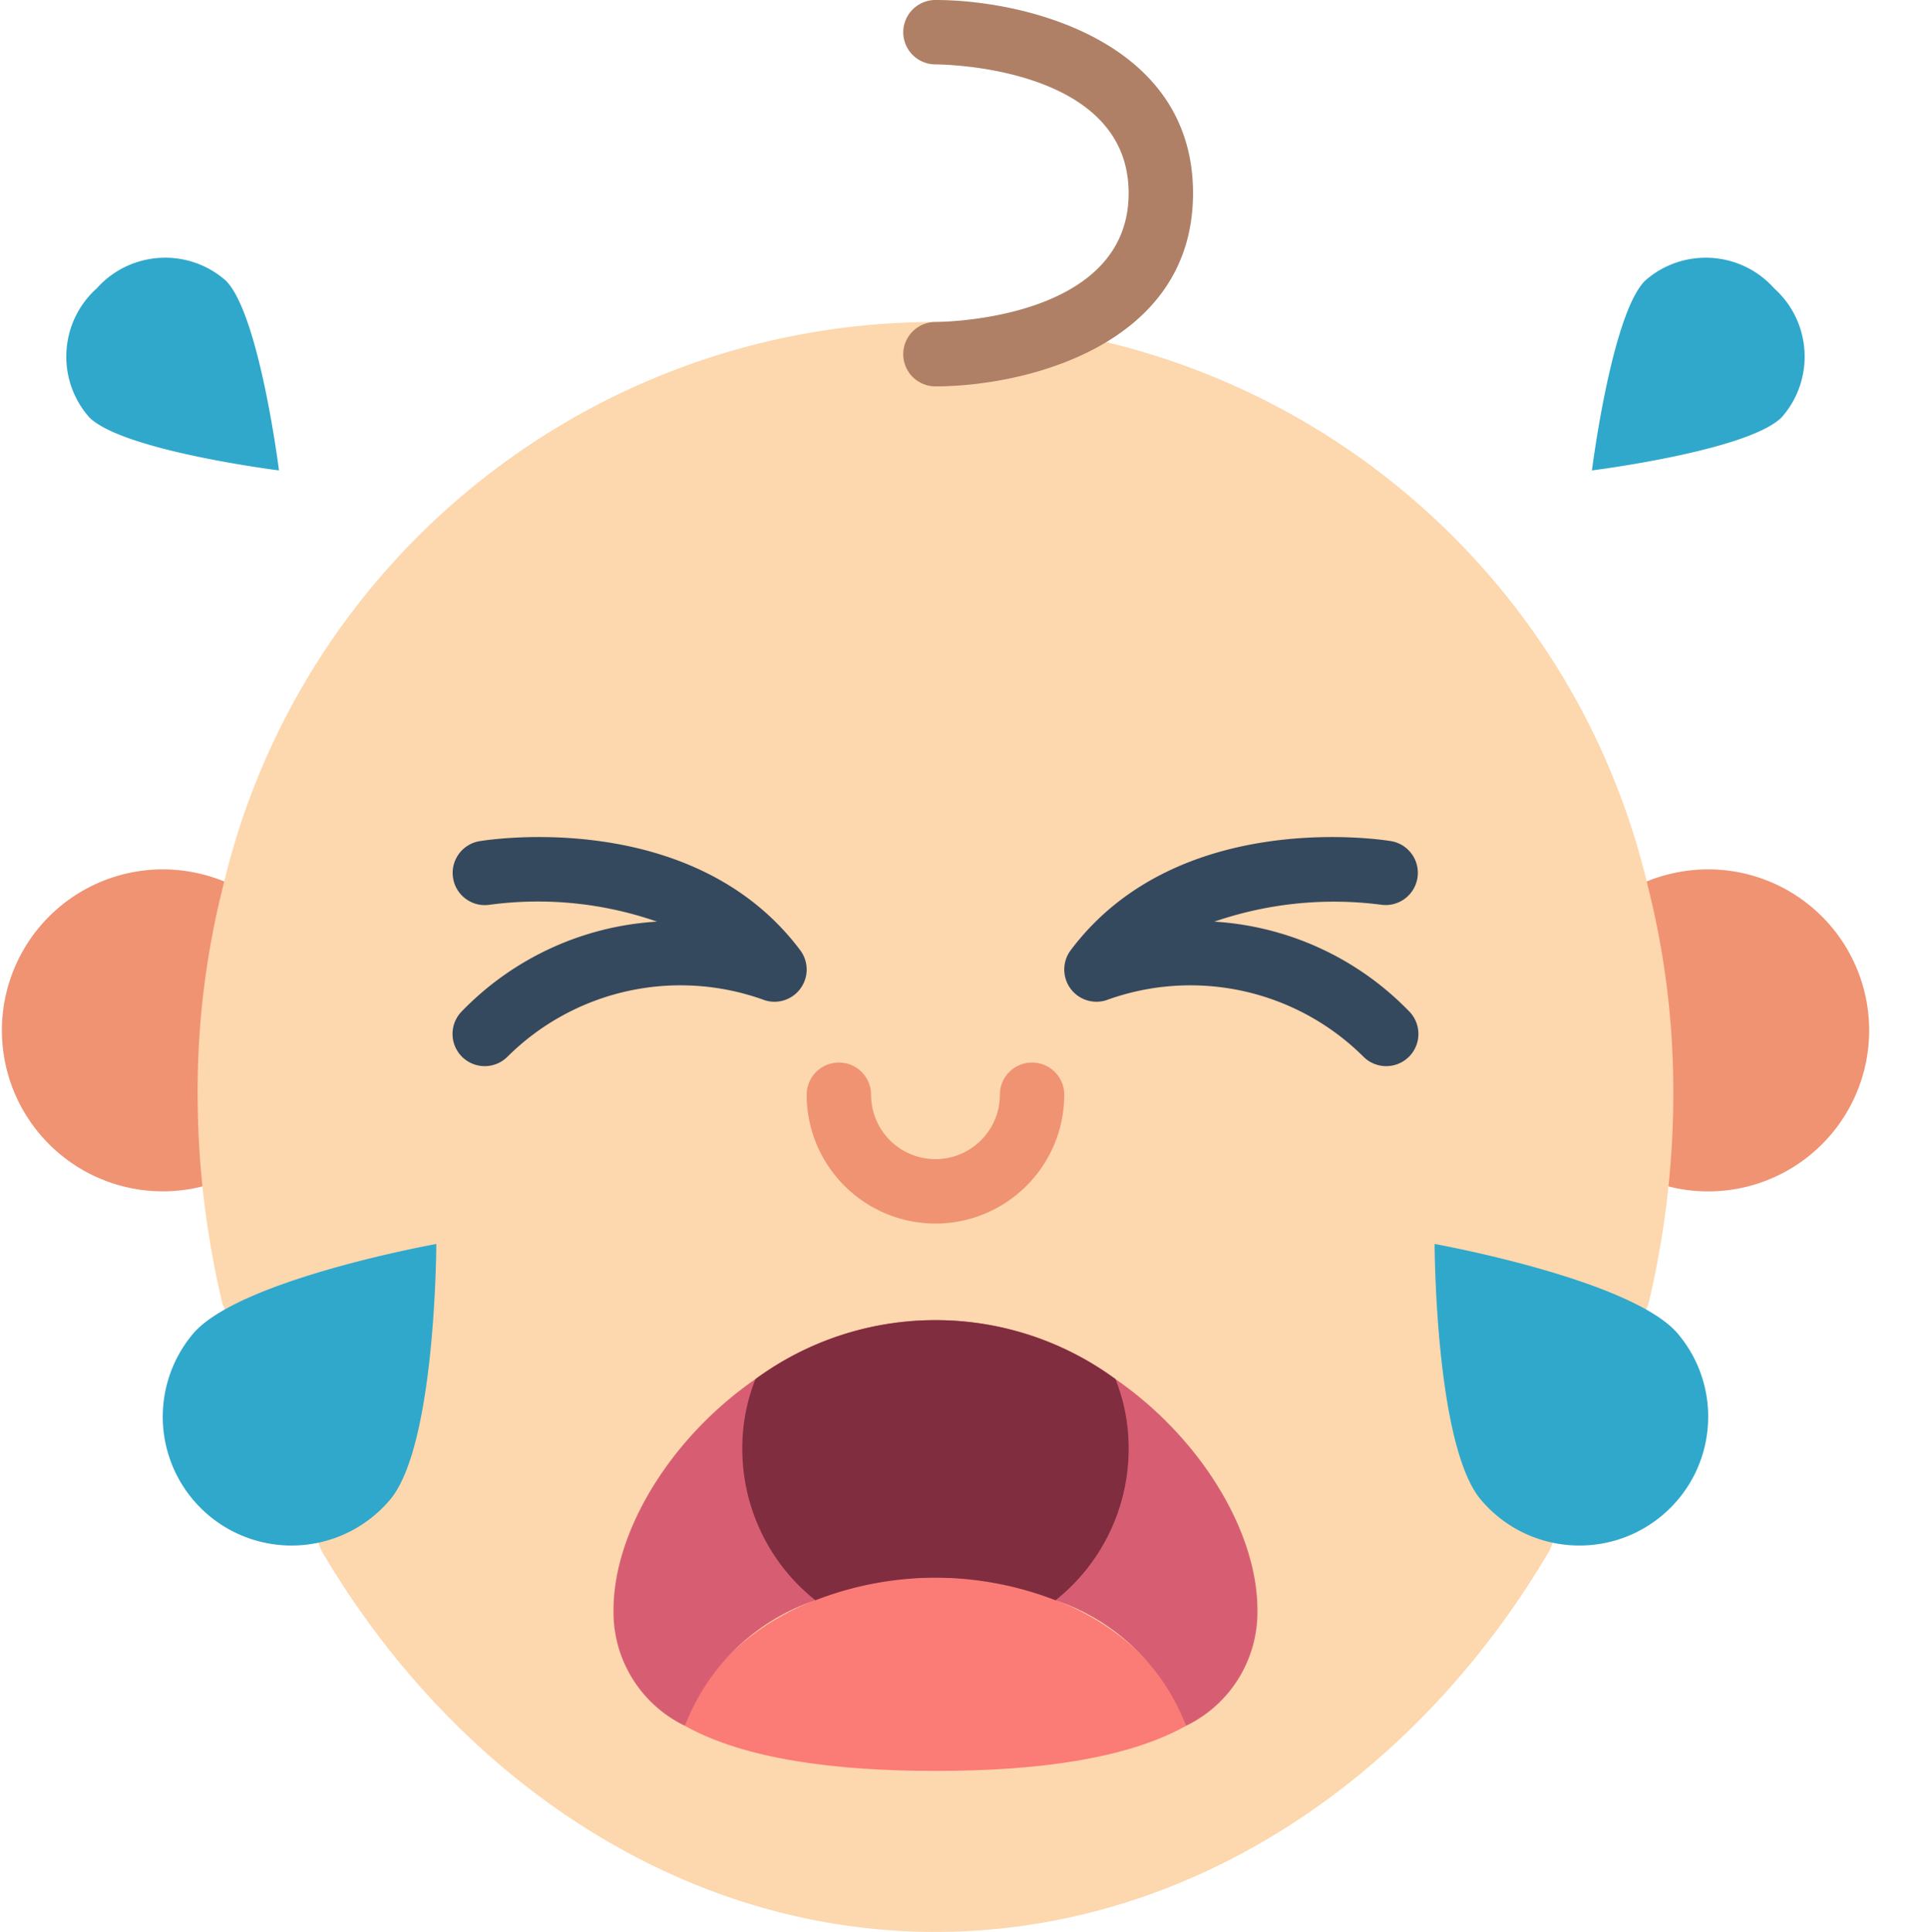 <svg viewBox="0 0 511 512" xmlns="http://www.w3.org/2000/svg"><g><path d="M66.688 237.398a43.374 43.374 0 0 0-23.551-7 42.673 42.673 0 0 0-39.633 26.946A42.672 42.672 0 0 0 13.91 304.12a42.67 42.67 0 0 0 47.317 7.602zM434.648 311.723a42.67 42.67 0 0 0 57.75-54.383 42.673 42.673 0 0 0-39.66-26.942 43.396 43.396 0 0 0-23.554 7zm0 0" fill="#f09372"></path><path d="M85.184 410.934C120.293 470.754 180.117 512 247.938 512s127.644-41.246 162.753-101.066l26.223-65.418a242.383 242.383 0 0 0 5.512-33.246 235.227 235.227 0 0 0 1.066-22.489 220.928 220.928 0 0 0-6.754-54.933C416.11 147.246 337.934 85.34 247.938 85.34c-90 0-168.176 61.906-188.801 149.508a220.745 220.745 0 0 0-6.754 54.933c0 7.555.355 15.114 1.066 22.489a242.383 242.383 0 0 0 5.512 33.246zm0 0" fill="#fdd7ad"></path><path d="M247.938 102.398a8.53 8.53 0 0 1-8.54-8.523 8.534 8.534 0 0 1 8.528-8.543c2.09-.008 51.21-.55 51.21-34.133s-49.12-34.125-51.21-34.133a8.533 8.533 0 0 1-8.528-8.539A8.53 8.53 0 0 1 247.938 0c23.613 0 68.265 10.7 68.265 51.2s-44.652 51.198-68.265 51.198zm0 0" fill="#af8066"></path><path d="M247.938 324.266c-18.844-.02-34.114-15.29-34.133-34.133a8.533 8.533 0 0 1 17.066 0c0 9.426 7.64 17.066 17.066 17.066s17.067-7.64 17.067-17.066c0-4.711 3.82-8.531 8.535-8.531 4.711 0 8.531 3.82 8.531 8.53-.02 18.845-15.289 34.114-34.132 34.134zm0 0" fill="#f09372"></path><path d="M128.469 282.55a8.532 8.532 0 0 1-7.88-5.269 8.528 8.528 0 0 1 1.849-9.297 78.574 78.574 0 0 1 51.69-23.734 96.1 96.1 0 0 0-44.253-4.484c-4.637.754-9.012-2.383-9.781-7.016-.774-4.637 2.344-9.023 6.972-9.816 2.313-.391 56.645-8.961 85.028 28.898a8.526 8.526 0 0 1-.055 10.309 8.527 8.527 0 0 1-9.937 2.734 65.02 65.02 0 0 0-67.598 15.176 8.523 8.523 0 0 1-6.035 2.5zM367.402 282.55a8.52 8.52 0 0 1-6.03-2.5c-17.75-17.64-44.044-23.538-67.626-15.167a8.531 8.531 0 0 1-9.918-2.754 8.532 8.532 0 0 1-.05-10.297c28.386-37.848 82.73-29.289 85.03-28.898 4.57.847 7.626 5.199 6.864 9.785a8.531 8.531 0 0 1-9.656 7.047 97.359 97.359 0 0 0-44.16 4.492 78.523 78.523 0 0 1 51.578 23.722 8.536 8.536 0 0 1 1.855 9.301 8.539 8.539 0 0 1-7.887 5.27zm0 0" fill="#35495e"></path><path d="M314.328 457.387c-15.703 8.789-39.598 11.945-66.39 11.945s-50.688-3.156-66.391-11.945c7.168-22.528 34.133-39.254 66.39-39.254s59.223 16.726 66.391 39.254zm0 0" fill="#fb7b76"></path><path d="M333.27 426.668a33.474 33.474 0 0 1-18.942 30.719 56.21 56.21 0 0 0-34.562-33.282 87.779 87.779 0 0 0-63.657 0 56.21 56.21 0 0 0-34.562 33.282 33.467 33.467 0 0 1-18.942-30.719c0-20.652 14.934-45.484 37.63-61.184 28.394-20.824 67.011-20.824 95.406 0 22.695 15.7 37.629 40.532 37.629 61.184zm0 0" fill="#d75e72"></path><g fill="#2fa8cc"><path d="M103.434 397.39a34.139 34.139 0 0 1-32.067 11.696 34.138 34.138 0 0 1-26.164-21.926 34.14 34.14 0 0 1 5.906-33.617c12.106-14.45 64.528-23.863 64.528-23.863s-.094 53.257-12.203 67.71zM392.441 397.39c12.106 14.446 33.637 16.344 48.086 4.239 14.45-12.11 16.348-33.637 4.239-48.086-12.106-14.45-64.528-23.863-64.528-23.863s.094 53.257 12.203 67.71zM23.656 110.594c-8.84-10.016-7.941-25.285 2.012-34.196 8.906-9.953 24.18-10.855 34.195-2.015 8.883 8.887 14.078 50.289 14.078 50.289s-41.398-5.195-50.285-14.078zM472.219 110.594c8.84-10.016 7.941-25.285-2.012-34.196-8.906-9.953-24.176-10.851-34.191-2.011-8.887 8.886-14.082 50.285-14.082 50.285s41.398-5.195 50.285-14.078zm0 0" fill="#2fa8cc"></path></g><path d="M299.137 384a51.243 51.243 0 0 1-19.371 40.105 87.779 87.779 0 0 0-63.657 0A51.231 51.231 0 0 1 196.74 384a49.325 49.325 0 0 1 3.495-18.516c28.395-20.824 67.012-20.824 95.407 0A49.325 49.325 0 0 1 299.137 384zm0 0" fill="#802d40"></path></g></svg>
